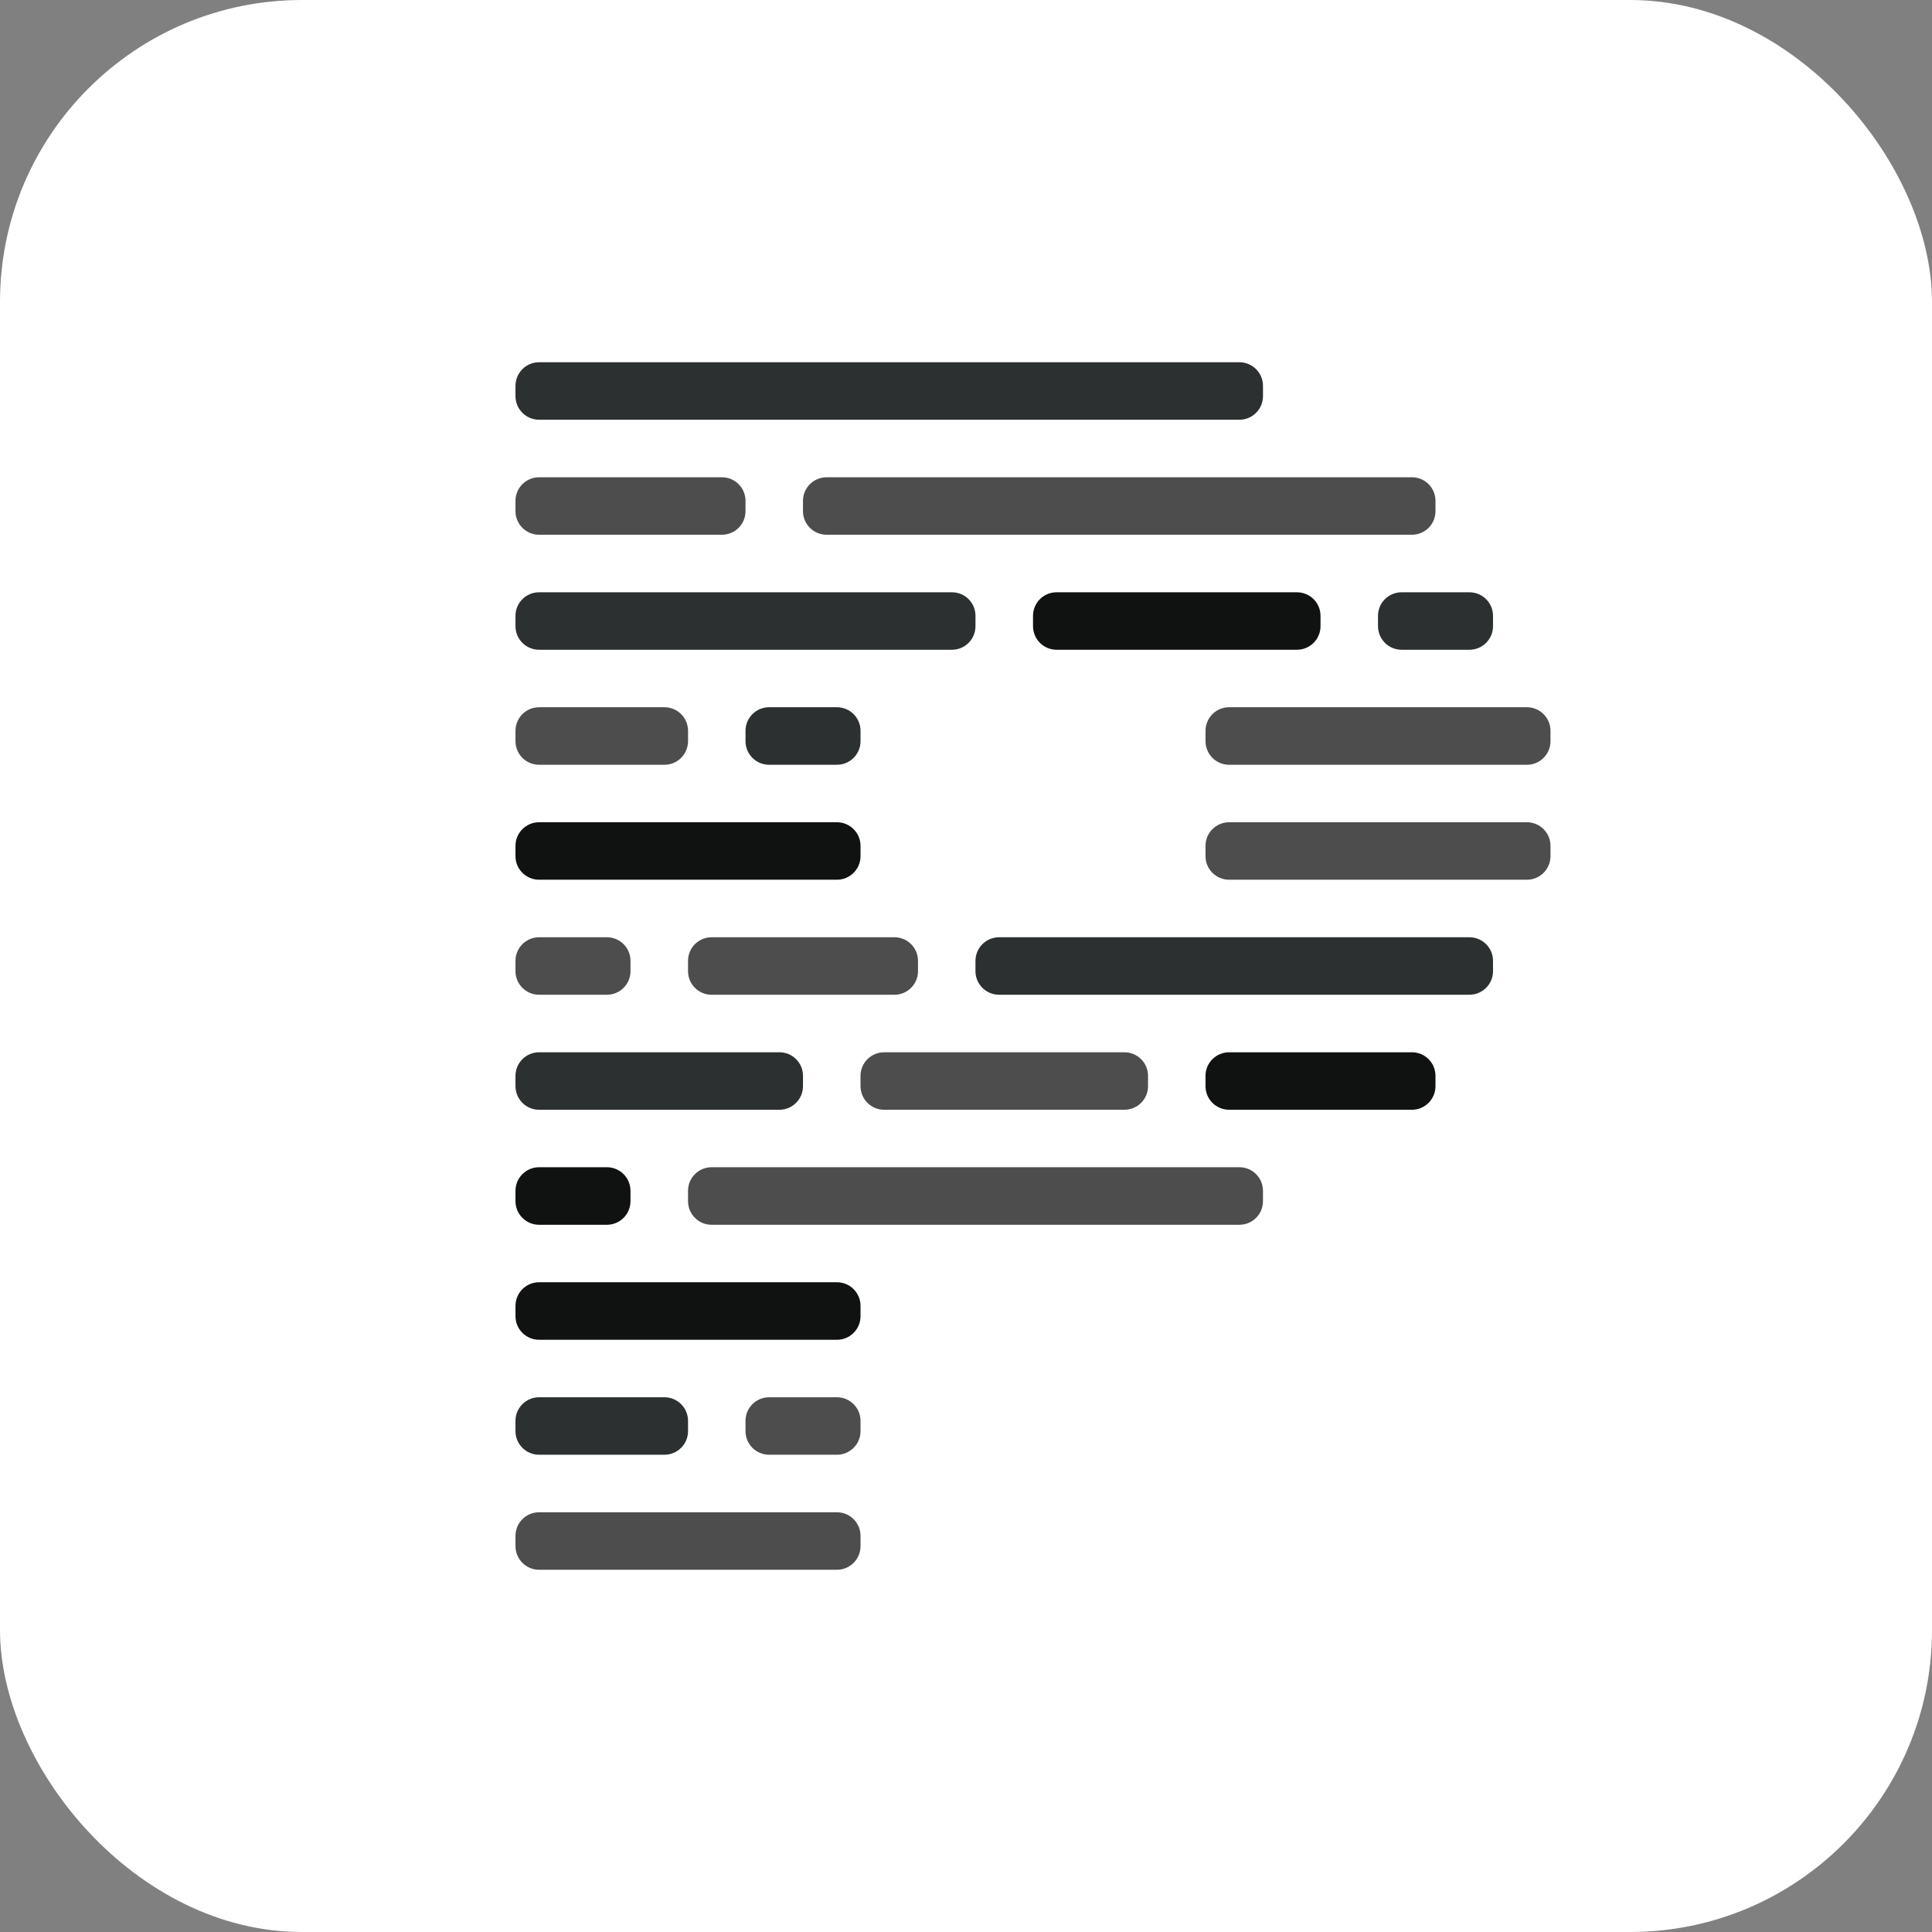 <svg width="32" height="32" viewBox="0 0 32 32" fill="none" xmlns="http://www.w3.org/2000/svg">
<rect x="0" y="0" width="32" height="32" fill="#808080" stroke="none"/>
<rect width="32" height="32" rx="5" fill="white"/>
<path d="M24.338 9.81H23.215C22.999 9.81 22.824 9.984 22.824 10.2V10.371C22.824 10.587 22.999 10.762 23.215 10.762H24.338C24.554 10.762 24.729 10.587 24.729 10.371V10.2C24.729 9.984 24.554 9.81 24.338 9.81Z" fill="#2C3030"/>
<path d="M13.862 25.048H8.929C8.713 25.048 8.538 25.223 8.538 25.438V25.609C8.538 25.825 8.713 26 8.929 26H13.862C14.078 26 14.253 25.825 14.253 25.609V25.438C14.253 25.223 14.078 25.048 13.862 25.048Z" fill="#4D4D4D"/>
<path d="M23.386 17.429H20.358C20.142 17.429 19.967 17.604 19.967 17.819V17.99C19.967 18.206 20.142 18.381 20.358 18.381H23.386C23.602 18.381 23.776 18.206 23.776 17.99V17.819C23.776 17.604 23.602 17.429 23.386 17.429Z" fill="#101111"/>
<path d="M18.624 17.429H14.643C14.428 17.429 14.253 17.604 14.253 17.819V17.99C14.253 18.206 14.428 18.381 14.643 18.381H18.624C18.84 18.381 19.015 18.206 19.015 17.99V17.819C19.015 17.604 18.84 17.429 18.624 17.429Z" fill="#4D4D4D"/>
<path d="M12.91 17.429H8.929C8.713 17.429 8.538 17.604 8.538 17.819V17.99C8.538 18.206 8.713 18.381 8.929 18.381H12.91C13.126 18.381 13.3 18.206 13.3 17.99V17.819C13.3 17.604 13.126 17.429 12.91 17.429Z" fill="#2C3030"/>
<path d="M13.862 21.238H8.929C8.713 21.238 8.538 21.413 8.538 21.629V21.8C8.538 22.016 8.713 22.191 8.929 22.191H13.862C14.078 22.191 14.253 22.016 14.253 21.8V21.629C14.253 21.413 14.078 21.238 13.862 21.238Z" fill="#101111"/>
<path d="M13.862 13.619H8.929C8.713 13.619 8.538 13.794 8.538 14.01V14.181C8.538 14.396 8.713 14.571 8.929 14.571H13.862C14.078 14.571 14.253 14.396 14.253 14.181V14.01C14.253 13.794 14.078 13.619 13.862 13.619Z" fill="#101111"/>
<path d="M23.386 7.905H13.691C13.475 7.905 13.3 8.08 13.3 8.295V8.467C13.3 8.682 13.475 8.857 13.691 8.857H23.386C23.602 8.857 23.776 8.682 23.776 8.467V8.295C23.776 8.08 23.602 7.905 23.386 7.905Z" fill="#4D4D4D"/>
<path d="M11.957 7.905H8.929C8.713 7.905 8.538 8.08 8.538 8.295V8.467C8.538 8.682 8.713 8.857 8.929 8.857H11.957C12.173 8.857 12.348 8.682 12.348 8.467V8.295C12.348 8.08 12.173 7.905 11.957 7.905Z" fill="#4D4D4D"/>
<path d="M13.862 23.143H12.739C12.523 23.143 12.348 23.318 12.348 23.534V23.705C12.348 23.92 12.523 24.095 12.739 24.095H13.862C14.078 24.095 14.253 23.92 14.253 23.705V23.534C14.253 23.318 14.078 23.143 13.862 23.143Z" fill="#4D4D4D"/>
<path d="M13.862 11.714H12.739C12.523 11.714 12.348 11.889 12.348 12.105V12.276C12.348 12.492 12.523 12.667 12.739 12.667H13.862C14.078 12.667 14.253 12.492 14.253 12.276V12.105C14.253 11.889 14.078 11.714 13.862 11.714Z" fill="#2C3030"/>
<path d="M11.005 23.143H8.929C8.713 23.143 8.538 23.318 8.538 23.534V23.705C8.538 23.92 8.713 24.095 8.929 24.095H11.005C11.221 24.095 11.396 23.92 11.396 23.705V23.534C11.396 23.318 11.221 23.143 11.005 23.143Z" fill="#2C3030"/>
<path d="M11.005 11.714H8.929C8.713 11.714 8.538 11.889 8.538 12.105V12.276C8.538 12.492 8.713 12.667 8.929 12.667H11.005C11.221 12.667 11.396 12.492 11.396 12.276V12.105C11.396 11.889 11.221 11.714 11.005 11.714Z" fill="#4D4D4D"/>
<path d="M24.338 15.524H16.548C16.332 15.524 16.157 15.699 16.157 15.914V16.086C16.157 16.301 16.332 16.476 16.548 16.476H24.338C24.554 16.476 24.729 16.301 24.729 16.086V15.914C24.729 15.699 24.554 15.524 24.338 15.524Z" fill="#2C3030"/>
<path d="M14.815 15.524H11.786C11.57 15.524 11.396 15.699 11.396 15.914V16.086C11.396 16.301 11.57 16.476 11.786 16.476H14.815C15.03 16.476 15.205 16.301 15.205 16.086V15.914C15.205 15.699 15.03 15.524 14.815 15.524Z" fill="#4D4D4D"/>
<path d="M10.053 15.524H8.929C8.713 15.524 8.538 15.699 8.538 15.914V16.086C8.538 16.301 8.713 16.476 8.929 16.476H10.053C10.268 16.476 10.443 16.301 10.443 16.086V15.914C10.443 15.699 10.268 15.524 10.053 15.524Z" fill="#4D4D4D"/>
<path d="M21.481 9.81H17.5C17.285 9.81 17.11 9.984 17.11 10.2V10.371C17.11 10.587 17.285 10.762 17.5 10.762H21.481C21.697 10.762 21.872 10.587 21.872 10.371V10.2C21.872 9.984 21.697 9.81 21.481 9.81Z" fill="#101111"/>
<path d="M15.767 9.81H8.929C8.713 9.81 8.538 9.984 8.538 10.2V10.371C8.538 10.587 8.713 10.762 8.929 10.762H15.767C15.983 10.762 16.157 10.587 16.157 10.371V10.2C16.157 9.984 15.983 9.81 15.767 9.81Z" fill="#2C3030"/>
<path d="M20.529 19.333H11.786C11.57 19.333 11.396 19.508 11.396 19.724V19.895C11.396 20.111 11.57 20.286 11.786 20.286H20.529C20.744 20.286 20.919 20.111 20.919 19.895V19.724C20.919 19.508 20.744 19.333 20.529 19.333Z" fill="#4D4D4D"/>
<path d="M10.053 19.333H8.929C8.713 19.333 8.538 19.508 8.538 19.724V19.895C8.538 20.111 8.713 20.286 8.929 20.286H10.053C10.268 20.286 10.443 20.111 10.443 19.895V19.724C10.443 19.508 10.268 19.333 10.053 19.333Z" fill="#101111"/>
<path d="M25.291 11.714H20.358C20.142 11.714 19.967 11.889 19.967 12.105V12.276C19.967 12.492 20.142 12.667 20.358 12.667H25.291C25.506 12.667 25.681 12.492 25.681 12.276V12.105C25.681 11.889 25.506 11.714 25.291 11.714Z" fill="#4D4D4D"/>
<path d="M25.291 13.619H20.358C20.142 13.619 19.967 13.794 19.967 14.01V14.181C19.967 14.396 20.142 14.571 20.358 14.571H25.291C25.506 14.571 25.681 14.396 25.681 14.181V14.01C25.681 13.794 25.506 13.619 25.291 13.619Z" fill="#4D4D4D"/>
<path d="M20.529 6H8.929C8.713 6 8.538 6.175 8.538 6.391V6.562C8.538 6.777 8.713 6.952 8.929 6.952H20.529C20.744 6.952 20.919 6.777 20.919 6.562V6.391C20.919 6.175 20.744 6 20.529 6Z" fill="#2C3030"/>
</svg>
